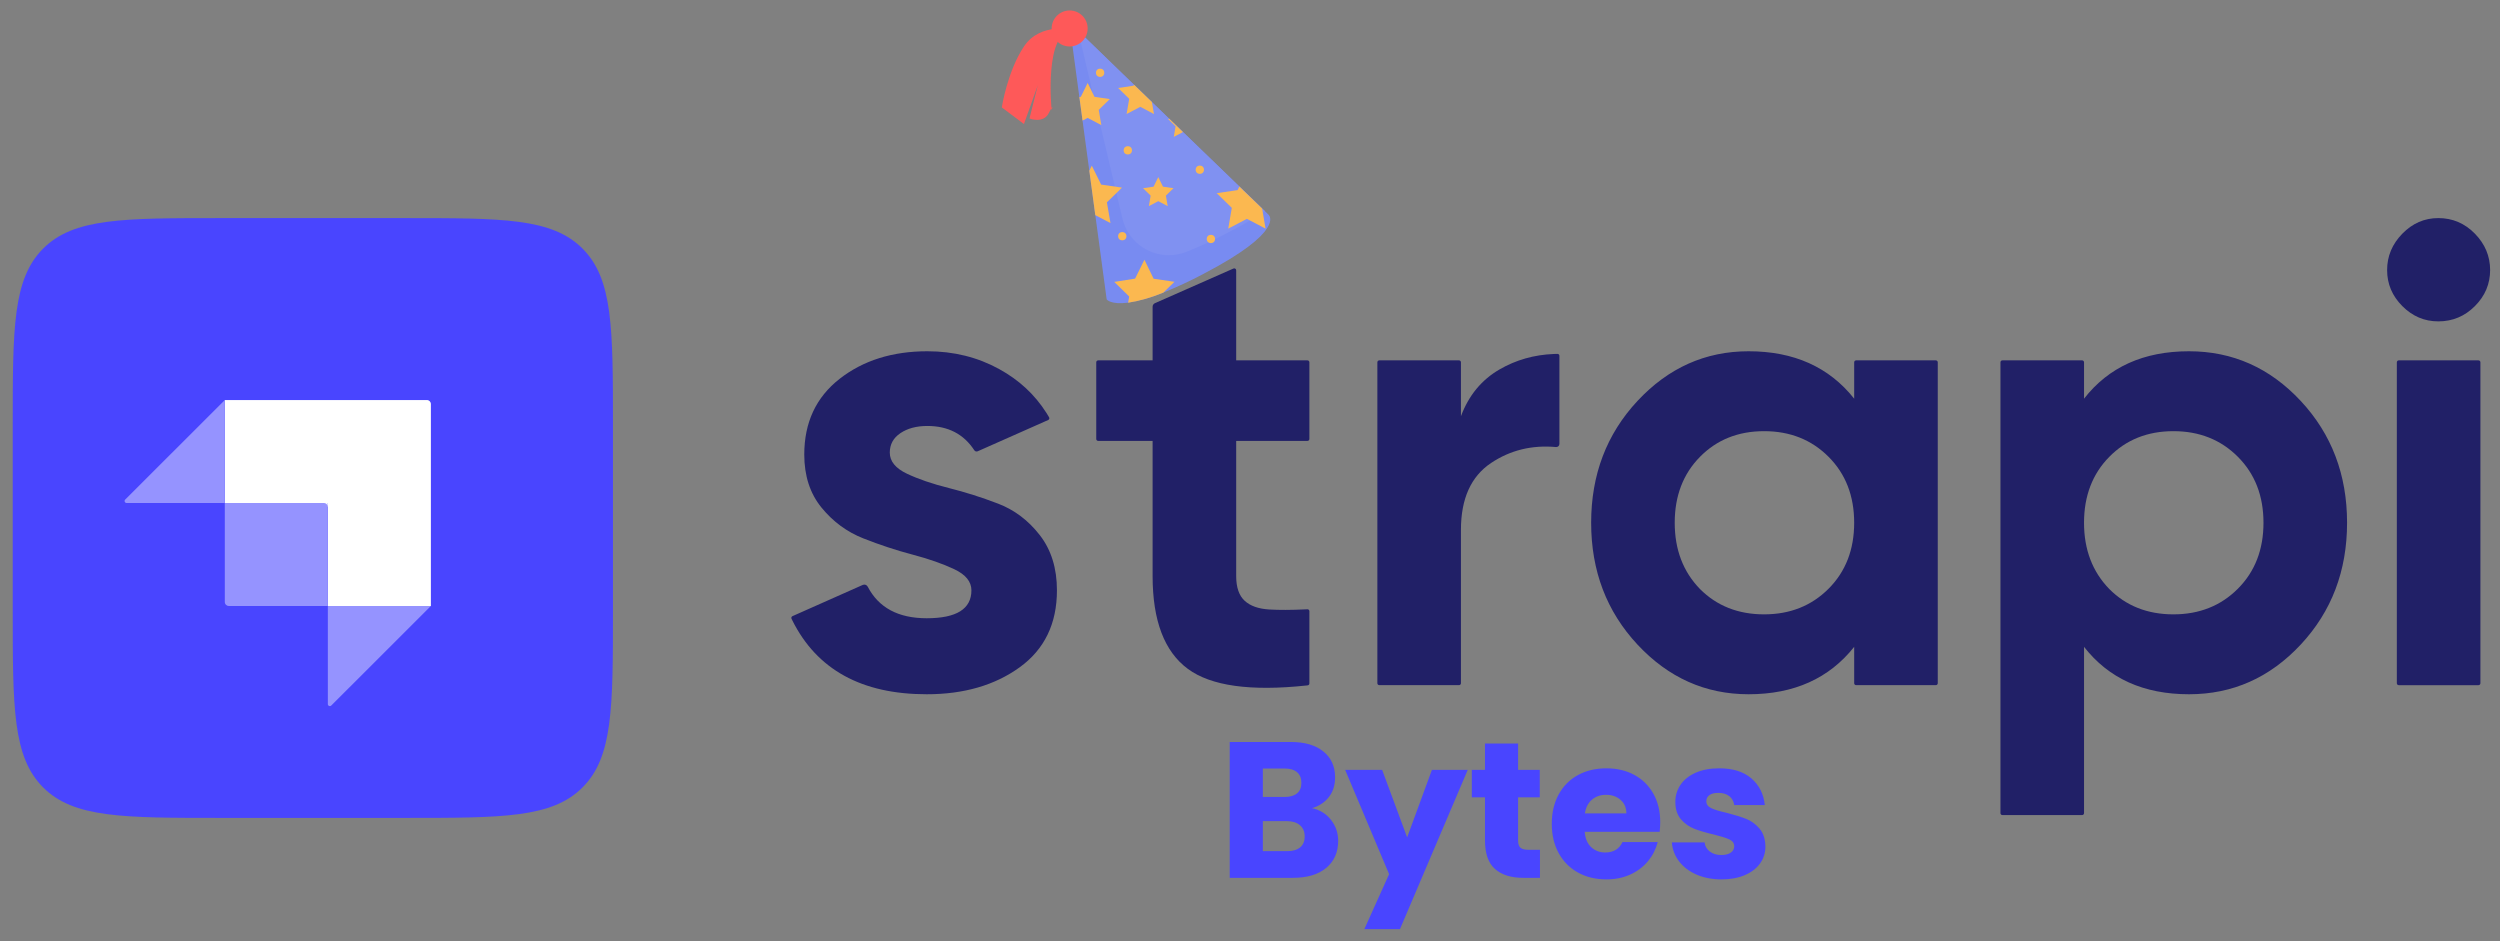 <?xml version="1.0" encoding="UTF-8" standalone="no"?>
<!DOCTYPE svg PUBLIC "-//W3C//DTD SVG 1.1//EN" "http://www.w3.org/Graphics/SVG/1.1/DTD/svg11.dtd">
<svg width="100%" height="100%" viewBox="0 0 903 340" version="1.1" xmlns="http://www.w3.org/2000/svg" xmlns:xlink="http://www.w3.org/1999/xlink" xml:space="preserve" xmlns:serif="http://www.serif.com/" style="fill-rule:evenodd;clip-rule:evenodd;stroke-linejoin:round;stroke-miterlimit:2;">
    <rect x="0" y="0" width="903" height="340" fill="#808080" stroke="none"/>
    <g transform="matrix(0.89,0,0,0.883,11.251,-238.834)">
        <rect id="Artboard2" x="-12.642" y="270.501" width="1014.26" height="385.067" style="fill:none;"/>
        <clipPath id="_clip1">
            <rect id="Artboard21" serif:id="Artboard2" x="-12.642" y="270.501" width="1014.26" height="385.067"/>
        </clipPath>
        <g clip-path="url(#_clip1)">
            <g id="_410874" serif:id="410874" transform="matrix(1.107,0,0,1.115,495.662,504.055)">
                <g>
                    <g id="Artboard1" transform="matrix(0.875,0,0,0.804,-0.191,-0.4)">
                        <rect x="-527.03" y="-167.932" width="1054.06" height="335.863" style="fill:none;"/>
                    </g>
                    <g transform="matrix(1.038,0,0,1.038,-454.51,-129.473)">
                        <g id="_758680">
                            <path d="M843.999,31.11C847.584,34.708 851.817,36.506 856.699,36.506C861.733,36.506 866.042,34.708 869.627,31.11C873.212,27.514 875.004,23.266 875.004,18.368C875.004,13.47 873.212,9.184 869.627,5.51C866.042,1.837 861.733,0 856.699,0C851.817,0 847.584,1.837 843.999,5.51C840.414,9.184 838.622,13.47 838.622,18.368C838.622,23.266 840.414,27.514 843.999,31.11Z" style="fill:rgb(33,32,103);fill-rule:nonzero;"/>
                        </g>
                    </g>
                    <g transform="matrix(1.038,0,0,1.038,-454.509,-129.473)">
                        <g id="_7586801" serif:id="_758680">
                            <path d="M457.976,78.074C457.976,78.45 457.671,78.755 457.295,78.755L432.119,78.755L432.119,126.511C432.119,130.491 433.111,133.399 435.094,135.236C437.077,137.073 439.975,138.106 443.789,138.336C447.278,138.546 451.533,138.532 456.554,138.293L456.683,138.287L456.915,138.276L457.259,138.258C457.649,138.238 457.976,138.549 457.976,138.939L457.976,164.475C457.976,164.822 457.715,165.113 457.371,165.151C457.203,165.169 457.034,165.188 456.909,165.201C437.185,167.311 423.24,165.359 415.072,159.344C406.758,153.221 402.601,142.277 402.601,126.511L402.601,78.755L383.375,78.755C382.999,78.755 382.694,78.45 382.694,78.074L382.694,50.966C382.694,50.59 382.999,50.285 383.375,50.285L402.601,50.285L402.601,31.323C402.601,30.784 402.92,30.295 403.413,30.077L431.163,17.822C431.613,17.624 432.119,17.953 432.119,18.445L432.119,50.285L457.295,50.285C457.671,50.285 457.976,50.59 457.976,50.966L457.976,78.074Z" style="fill:rgb(33,32,103);fill-rule:nonzero;"/>
                        </g>
                    </g>
                    <g transform="matrix(1.038,0,0,1.038,-454.509,-129.473)">
                        <g id="_7586802" serif:id="_758680">
                            <path d="M511.501,70.029C514.247,62.682 518.785,57.171 525.116,53.498C530.909,50.136 537.31,48.312 544.317,48.027C544.656,48.013 545.175,48.003 545.594,47.997C545.973,47.991 546.282,48.297 546.282,48.675L546.282,79.83C546.282,80.48 545.717,80.981 545.069,80.922C536.557,80.15 528.914,82.029 522.141,86.56C515.048,91.305 511.501,99.188 511.501,110.208L511.501,164.401C511.501,164.777 511.196,165.082 510.82,165.082L482.664,165.082C482.288,165.082 481.983,164.777 481.983,164.401L481.983,50.964C481.983,50.588 482.288,50.283 482.664,50.283L510.82,50.283C511.196,50.283 511.501,50.588 511.501,50.964L511.501,70.029Z" style="fill:rgb(33,32,103);fill-rule:nonzero;"/>
                        </g>
                    </g>
                    <g transform="matrix(1.038,0,0,1.038,-454.509,-129.473)">
                        <g id="_7586803" serif:id="_758680">
                            <path d="M651.074,50.282C650.698,50.282 650.393,50.586 650.393,50.963L650.393,63.828C641.545,52.654 629.113,47.067 613.095,47.067C597.84,47.067 584.76,52.922 573.852,64.631C562.945,76.341 557.492,90.691 557.492,107.681C557.492,124.671 562.945,139.021 573.852,150.731C584.76,162.44 597.84,168.295 613.095,168.295C629.113,168.295 641.545,162.708 650.393,151.534L650.393,164.4C650.393,164.776 650.698,165.08 651.074,165.08L679.23,165.08C679.606,165.08 679.911,164.776 679.911,164.4L679.911,50.963C679.911,50.586 679.606,50.282 679.23,50.282L651.074,50.282ZM595.931,131.101C601.881,137.071 609.432,140.056 618.585,140.056C627.738,140.056 635.327,137.033 641.352,130.987C647.378,124.941 650.391,117.173 650.391,107.682C650.391,98.192 647.378,90.424 641.352,84.378C635.327,78.332 627.738,75.309 618.585,75.309C609.432,75.309 601.881,78.332 595.931,84.378C589.982,90.424 587.007,98.192 587.007,107.682C587.007,117.173 589.982,124.979 595.931,131.101Z" style="fill:rgb(33,32,103);"/>
                        </g>
                    </g>
                    <g transform="matrix(1.038,0,0,1.038,-454.51,-129.473)">
                        <g id="_7586804" serif:id="_758680">
                            <path d="M808.117,64.631C797.21,52.922 784.052,47.067 768.645,47.067C752.628,47.067 740.271,52.654 731.576,63.828L731.576,50.963C731.576,50.586 731.271,50.282 730.895,50.282L702.739,50.282C702.363,50.282 702.058,50.586 702.058,50.963L702.058,210.319C702.058,210.695 702.363,211 702.739,211L730.895,211C731.271,211 731.576,210.695 731.576,210.319L731.576,151.534C740.271,162.708 752.628,168.295 768.645,168.295C784.052,168.295 797.21,162.44 808.117,150.731C819.024,139.021 824.477,124.671 824.477,107.681C824.477,90.691 819.024,76.341 808.117,64.631ZM740.498,131.101C746.447,137.071 753.998,140.056 763.151,140.056C772.304,140.056 779.893,137.033 785.919,130.987C791.944,124.941 794.957,117.173 794.957,107.682C794.957,98.192 791.944,90.424 785.919,84.378C779.893,78.332 772.304,75.309 763.151,75.309C753.998,75.309 746.447,78.332 740.498,84.378C734.548,90.424 731.574,98.192 731.574,107.682C731.574,117.173 734.548,124.979 740.498,131.101Z" style="fill:rgb(33,32,103);"/>
                        </g>
                    </g>
                    <g transform="matrix(1.038,0,0,1.038,-454.51,-129.473)">
                        <g id="_7586805" serif:id="_758680">
                            <path d="M842.738,165.083C842.362,165.083 842.057,164.778 842.057,164.402L842.057,50.965C842.057,50.589 842.362,50.284 842.738,50.284L870.894,50.284C871.27,50.284 871.575,50.589 871.575,50.965L871.575,164.402C871.575,164.778 871.27,165.083 870.894,165.083L842.738,165.083Z" style="fill:rgb(33,32,103);fill-rule:nonzero;"/>
                        </g>
                    </g>
                    <g transform="matrix(1.038,0,0,1.038,-454.509,-129.473)">
                        <g id="_7586806" serif:id="_758680">
                            <path d="M315.839,90.346C311.796,88.433 309.775,85.946 309.775,82.884C309.775,79.976 311.033,77.68 313.55,75.996C316.067,74.313 319.233,73.471 323.046,73.471C330.359,73.471 335.884,76.331 339.619,82.052C339.88,82.451 340.387,82.612 340.823,82.419L365.727,71.364C366.098,71.199 366.244,70.749 366.037,70.4C365.763,69.936 365.401,69.33 365.161,68.952C360.892,62.218 355.37,57.203 348.446,53.381C340.818,49.172 332.352,47.067 323.046,47.067C310.69,47.067 300.355,50.32 292.041,56.825C283.727,63.33 279.57,72.246 279.57,83.573C279.57,91.073 281.592,97.311 285.634,102.285C289.677,107.26 294.596,110.895 300.393,113.191C306.19,115.487 311.987,117.4 317.784,118.931C323.58,120.462 328.5,122.184 332.543,124.097C336.585,126.01 338.606,128.498 338.606,131.559C338.606,138.141 333.343,141.432 322.818,141.432C312.798,141.432 305.855,137.716 301.988,130.286C301.656,129.647 300.896,129.355 300.238,129.648L275.404,140.689C275.054,140.844 274.901,141.258 275.067,141.603C275.168,141.811 275.274,142.029 275.351,142.184C284.03,159.591 299.852,168.295 322.818,168.295C335.937,168.295 346.882,165.119 355.653,158.766C364.425,152.414 368.811,143.345 368.811,131.559C368.811,123.753 366.789,117.247 362.747,112.043C358.704,106.839 353.785,103.127 347.988,100.908C342.191,98.688 336.394,96.852 330.598,95.397C324.801,93.943 319.881,92.26 315.839,90.346Z" style="fill:rgb(33,32,103);fill-rule:nonzero;"/>
                        </g>
                    </g>
                    <g transform="matrix(1.038,0,0,1.038,-454.509,-129.473)">
                        <g id="_7586807" serif:id="_758680">
                            <path d="M0,73.493C0,38.848 0,21.526 10.763,10.763C21.526,0 38.848,0 73.493,0L138.507,0C173.152,0 190.474,0 201.237,10.763C212,21.526 212,38.848 212,73.493L212,138.507C212,173.152 212,190.474 201.237,201.237C190.474,212 173.152,212 138.507,212L73.493,212C38.848,212 21.526,212 10.763,201.237C0,190.474 0,173.152 0,138.507L0,73.493Z" style="fill:rgb(73,69,255);fill-rule:nonzero;"/>
                        </g>
                    </g>
                    <g transform="matrix(1.038,0,0,1.038,-454.509,-129.473)">
                        <g id="_7586808" serif:id="_758680">
                            <path d="M146.28,64.307L74.906,64.307L74.906,100.7L111.3,100.7L111.3,137.093L147.693,137.093L147.693,65.72C147.693,64.939 147.06,64.307 146.28,64.307Z" style="fill:white;"/>
                        </g>
                    </g>
                    <g id="_7586809" serif:id="_758680" transform="matrix(1.038,0,0,1.038,-339.736,-24.233)">
                        <rect x="-0.707" y="-0.707" width="1.413" height="1.413" style="fill:white;"/>
                    </g>
                    <g transform="matrix(1.038,0,0,1.038,-454.509,-129.473)">
                        <g id="_75868010" serif:id="_758680">
                            <path d="M74.906,100.7L109.886,100.7C110.667,100.7 111.3,101.333 111.3,102.113L111.3,137.093L76.32,137.093C75.539,137.093 74.906,136.461 74.906,135.68L74.906,100.7Z" style="fill:rgb(149,147,255);fill-rule:nonzero;"/>
                        </g>
                    </g>
                    <g transform="matrix(1.038,0,0,1.038,-454.509,-129.472)">
                        <g id="_75868011" serif:id="_758680">
                            <path d="M111.3,137.093L147.693,137.093L112.506,172.28C112.061,172.725 111.3,172.41 111.3,171.781L111.3,137.093Z" style="fill:rgb(149,147,255);fill-rule:nonzero;"/>
                        </g>
                    </g>
                    <g transform="matrix(1.038,0,0,1.038,-454.509,-129.473)">
                        <g id="_75868012" serif:id="_758680">
                            <path d="M74.906,100.7L40.219,100.7C39.589,100.7 39.274,99.939 39.719,99.494L74.906,64.307L74.906,100.7Z" style="fill:rgb(149,147,255);fill-rule:nonzero;"/>
                        </g>
                    </g>
                    <g transform="matrix(1,0,0,1,89.183,90.268)">
                        <g id="_202050">
                            <path d="M-67.34,-3.26C-64.453,-2.64 -62.137,-1.207 -60.39,1.04C-58.637,3.287 -57.76,5.853 -57.76,8.74C-57.76,12.907 -59.217,16.21 -62.13,18.65C-65.037,21.083 -69.093,22.3 -74.3,22.3L-97.52,22.3L-97.52,-27.54L-75.08,-27.54C-70.02,-27.54 -66.057,-26.38 -63.19,-24.06C-60.323,-21.74 -58.89,-18.593 -58.89,-14.62C-58.89,-11.68 -59.66,-9.24 -61.2,-7.3C-62.74,-5.36 -64.787,-4.013 -67.34,-3.26ZM-85.38,-17.81L-85.38,-7.37L-77.43,-7.37C-75.437,-7.37 -73.91,-7.81 -72.85,-8.69C-71.783,-9.563 -71.25,-10.853 -71.25,-12.56C-71.25,-14.26 -71.783,-15.56 -72.85,-16.46C-73.91,-17.36 -75.437,-17.81 -77.43,-17.81L-85.38,-17.81ZM-76.43,12.51C-74.397,12.51 -72.823,12.047 -71.71,11.12C-70.597,10.2 -70.04,8.863 -70.04,7.11C-70.04,5.357 -70.62,3.983 -71.78,2.99C-72.94,1.997 -74.537,1.5 -76.57,1.5L-85.38,1.5L-85.38,12.51L-76.43,12.51ZM-23.39,-17.31L-10.26,-17.31L-35.11,41.12L-48.17,41.12L-39.09,20.95L-55.2,-17.31L-41.64,-17.31L-32.48,7.46L-23.39,-17.31ZM11.89,12.01L16.22,12.01L16.22,22.3L10.05,22.3C5.643,22.3 2.21,21.223 -0.25,19.07C-2.71,16.917 -3.94,13.403 -3.94,8.53L-3.94,-7.23L-8.77,-7.23L-8.77,-17.31L-3.94,-17.31L-3.94,-26.97L8.2,-26.97L8.2,-17.31L16.15,-17.31L16.15,-7.23L8.2,-7.23L8.2,8.67C8.2,9.857 8.483,10.71 9.05,11.23C9.617,11.75 10.563,12.01 11.89,12.01ZM60.31,1.86C60.31,2.993 60.24,4.177 60.1,5.41L32.62,5.41C32.813,7.87 33.607,9.75 35,11.05C36.4,12.35 38.117,13 40.15,13C43.177,13 45.283,11.723 46.47,9.17L59.39,9.17C58.73,11.77 57.537,14.113 55.81,16.2C54.077,18.28 51.91,19.913 49.31,21.1C46.703,22.28 43.793,22.87 40.58,22.87C36.693,22.87 33.237,22.043 30.21,20.39C27.183,18.73 24.817,16.363 23.11,13.29C21.403,10.21 20.55,6.61 20.55,2.49C20.55,-1.623 21.393,-5.22 23.08,-8.3C24.76,-11.373 27.113,-13.74 30.14,-15.4C33.167,-17.053 36.647,-17.88 40.58,-17.88C44.413,-17.88 47.82,-17.077 50.8,-15.47C53.78,-13.857 56.11,-11.56 57.79,-8.58C59.47,-5.6 60.31,-2.12 60.31,1.86ZM32.7,-1.34L47.89,-1.34C47.89,-3.42 47.18,-5.077 45.76,-6.31C44.34,-7.543 42.563,-8.16 40.43,-8.16C38.397,-8.16 36.683,-7.567 35.29,-6.38C33.89,-5.2 33.027,-3.52 32.7,-1.34ZM82.82,22.87C79.367,22.87 76.29,22.28 73.59,21.1C70.89,19.913 68.76,18.29 67.2,16.23C65.64,14.17 64.763,11.863 64.57,9.31L76.57,9.31C76.717,10.683 77.357,11.797 78.49,12.65C79.623,13.503 81.02,13.93 82.68,13.93C84.193,13.93 85.363,13.633 86.19,13.04C87.023,12.447 87.44,11.677 87.44,10.73C87.44,9.597 86.847,8.757 85.66,8.21C84.48,7.663 82.563,7.06 79.91,6.4C77.07,5.74 74.703,5.043 72.81,4.31C70.917,3.57 69.283,2.41 67.91,0.83C66.537,-0.757 65.85,-2.9 65.85,-5.6C65.85,-7.873 66.477,-9.943 67.73,-11.81C68.99,-13.683 70.837,-15.163 73.27,-16.25C75.71,-17.337 78.61,-17.88 81.97,-17.88C86.937,-17.88 90.853,-16.65 93.72,-14.19C96.587,-11.73 98.23,-8.463 98.65,-4.39L87.44,-4.39C87.247,-5.763 86.643,-6.853 85.63,-7.66C84.61,-8.467 83.27,-8.87 81.61,-8.87C80.19,-8.87 79.103,-8.597 78.35,-8.05C77.59,-7.503 77.21,-6.757 77.21,-5.81C77.21,-4.677 77.813,-3.827 79.02,-3.26C80.227,-2.687 82.11,-2.117 84.67,-1.55C87.603,-0.797 89.993,-0.053 91.84,0.68C93.687,1.413 95.307,2.597 96.7,4.23C98.1,5.863 98.823,8.053 98.87,10.8C98.87,13.12 98.22,15.19 96.92,17.01C95.613,18.837 93.743,20.27 91.31,21.31C88.87,22.35 86.04,22.87 82.82,22.87Z" style="fill:rgb(73,69,255);fill-rule:nonzero;"/>
                        </g>
                    </g>
                </g>
            </g>
            <g id="_464466" serif:id="464466" transform="matrix(-1.124,0,0,1.133,452.379,334.81)">
                <g>
                    <g transform="matrix(1,0,0,1,-64,-64)">
                        <g id="_36" serif:id="36">
                            <path d="M90,18C90,18 102,15 108,24C114,33 116,46 116,46L108,52L103,38L106,50C106,50 101,52 99,48C97,44 98,47 98,47C98,47 101,18 90,18Z" style="fill:rgb(254,89,89);fill-rule:nonzero;"/>
                        </g>
                    </g>
                    <g transform="matrix(1,0,0,1,-64,-64)">
                        <g id="_361" serif:id="36">
                            <path d="M91.63,15.24L88,42.26L86.85,50.76L84.4,68.86L82.24,84.86L78.13,115.32C78.13,115.32 76.72,117.32 70.34,116.49C65.962,115.78 61.685,114.548 57.6,112.82C52.756,110.867 48.016,108.664 43.4,106.22C13.26,90.53 19.62,84.82 19.62,84.82L21,83.45L88.45,18.31L91.63,15.24Z" style="fill:rgb(120,139,241);fill-rule:nonzero;"/>
                        </g>
                    </g>
                    <g transform="matrix(1,0,0,1,-64,-64)">
                        <g id="_362" serif:id="36">
                            <path d="M88.45,18.31L72.45,86.11C70.625,93.849 63.66,99.363 55.709,99.363C53.611,99.363 51.53,98.979 49.57,98.23C44.385,96.186 39.32,93.849 34.4,91.23C31.4,89.65 28.72,88.23 26.4,86.8C24.69,85.8 23.16,84.8 21.78,83.91L21,83.45L22,82.51L30.22,74.57L50.59,54.9L61.84,44.1L68.32,37.84L88.45,18.31Z" style="fill:rgb(128,145,241);fill-rule:nonzero;"/>
                        </g>
                    </g>
                    <g id="_363" serif:id="36" transform="matrix(1,0,0,1,27.5,-46.5)">
                        <circle cx="0" cy="0" r="6.5" style="fill:rgb(254,89,89);"/>
                    </g>
                    <g id="_364" serif:id="36" transform="matrix(1,0,0,1,-34.42,18.17)">
                        <path d="M3.37,0.1L4.66,7.6L-2.08,4.06L-3.2,4.65L-8.82,7.6L-7.82,1.76L-7.57,0.34L0.65,-7.6L1.29,-6.31L8.82,-5.21L3.37,0.1Z" style="fill:rgb(251,184,80);fill-rule:nonzero;"/>
                    </g>
                    <g transform="matrix(1,0,0,1,-64,-64)">
                        <g id="_365" serif:id="36">
                            <path d="M70,114.27L70.39,116.52C66.012,115.81 61.735,114.578 57.65,112.85L53.65,108.96L61.18,107.86L64.5,101L67.87,107.82L75.4,109L70,114.27Z" style="fill:rgb(251,184,80);fill-rule:nonzero;"/>
                        </g>
                    </g>
                    <g id="_366" serif:id="36" transform="matrix(1,0,0,1,14.5,13.405)">
                        <path d="M5.9,-8.545L3.74,7.485L-1.74,10.365L-0.45,2.865L-5.9,-2.445L1.63,-3.545L5,-10.365L5.9,-8.545Z" style="fill:rgb(251,184,80);fill-rule:nonzero;"/>
                    </g>
                    <g id="_367" serif:id="36" transform="matrix(1,0,0,1,-4.5,12.405)">
                        <path d="M0,-5.235L1.7,-1.785L5.5,-1.235L2.75,1.445L3.4,5.235L0,3.445L-3.4,5.235L-2.75,1.445L-5.5,-1.235L-1.7,-1.785L0,-5.235Z" style="fill:rgb(251,184,80);fill-rule:nonzero;"/>
                    </g>
                    <g id="_368" serif:id="36" transform="matrix(1,0,0,1,-10.705,-10.63)">
                        <path d="M-0.045,-0.52L0.605,3.27L-2.705,1.53L2.255,-3.27L2.705,-3.2L-0.045,-0.52Z" style="fill:rgb(251,184,80);fill-rule:nonzero;"/>
                    </g>
                    <g id="_369" serif:id="36" transform="matrix(1,0,0,1,18.495,-19.22)">
                        <path d="M5.495,-2.52L4.345,5.98L2.505,5.01L-2.435,7.61L-1.495,2.11L-5.495,-1.79L0.035,-2.6L2.505,-7.61L4.975,-2.6L5.495,-2.52Z" style="fill:rgb(251,184,80);fill-rule:nonzero;"/>
                    </g>
                    <g id="_3610" serif:id="36" transform="matrix(1,0,0,1,3.53,-20.905)">
                        <path d="M2.47,-0.205L3.41,5.295L-1.53,2.695L-6.47,5.295L-5.73,0.965L0.75,-5.295L0.94,-4.915L6.47,-4.105L2.47,-0.205Z" style="fill:rgb(251,184,80);fill-rule:nonzero;"/>
                    </g>
                    <g id="_3611" serif:id="36" transform="matrix(1,0,0,1,6.5,-2.5)">
                        <circle cx="0" cy="0" r="1.5" style="fill:rgb(251,184,80);"/>
                    </g>
                    <g id="_3612" serif:id="36" transform="matrix(1,0,0,1,-19.5,4.5)">
                        <circle cx="0" cy="0" r="1.5" style="fill:rgb(251,184,80);"/>
                    </g>
                    <g id="_3613" serif:id="36" transform="matrix(1,0,0,1,-23.5,29.5)">
                        <circle cx="0" cy="0" r="1.5" style="fill:rgb(251,184,80);"/>
                    </g>
                    <g id="_3614" serif:id="36" transform="matrix(1,0,0,1,8.5,28.5)">
                        <circle cx="0" cy="0" r="1.5" style="fill:rgb(251,184,80);"/>
                    </g>
                    <g id="_3615" serif:id="36" transform="matrix(1,0,0,1,16.5,-30.5)">
                        <circle cx="0" cy="0" r="1.5" style="fill:rgb(251,184,80);"/>
                    </g>
                </g>
            </g>
        </g>
    </g>
</svg>
